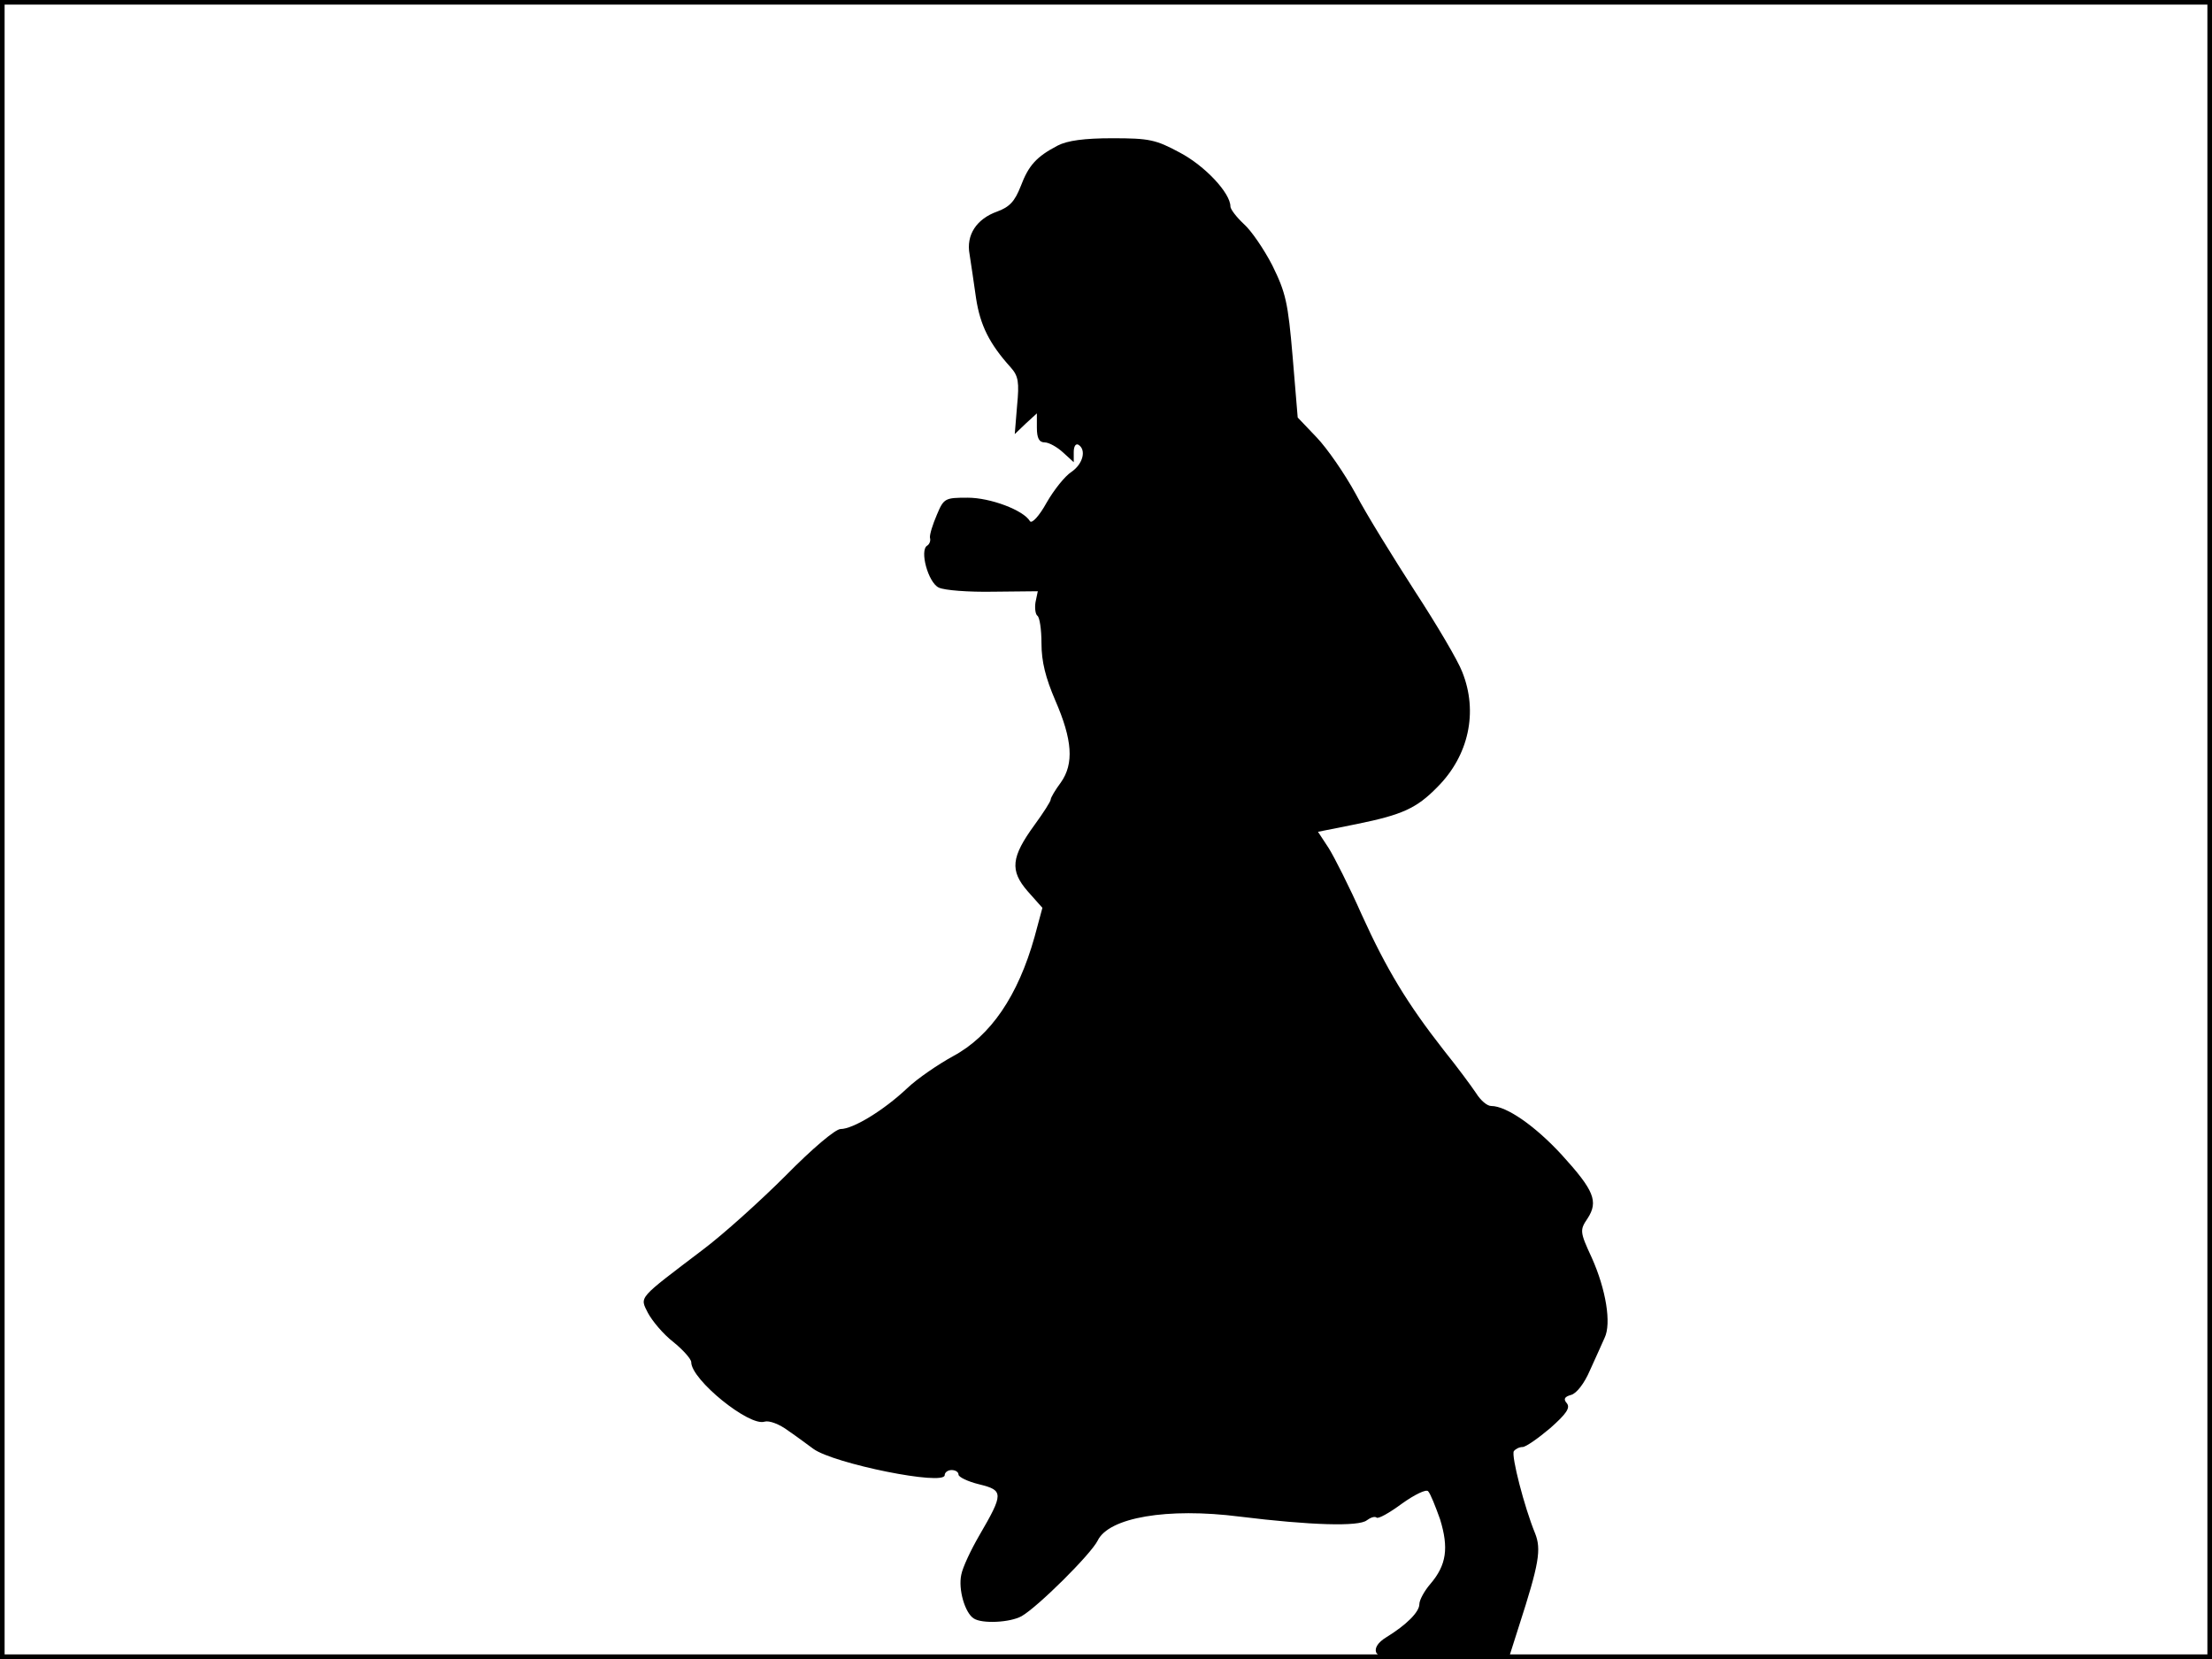<?xml version="1.0" standalone="no"?>
<!DOCTYPE svg PUBLIC "-//W3C//DTD SVG 20010904//EN"
 "http://www.w3.org/TR/2001/REC-SVG-20010904/DTD/svg10.dtd">
<svg version="1.0" xmlns="http://www.w3.org/2000/svg"
 width="480pt" height="360pt" viewBox="0 0 480 360"
 preserveAspectRatio="xMidYMid meet">
<rect width="1" height="360" fill="#000000"/>
<rect x="479" width="1" height="360" fill="#000000"/>
<rect width="480" height="1" fill="#000000"/>
<rect y="359" width="480" height="1" fill="#000000"/>
<g transform="translate(0,360) scale(0.1,-0.1)"
fill="#000000" stroke="none">
<path d="M2295 3284 c-46 -24 -63 -43 -80 -88 -13 -33 -24 -45 -51 -55 -45
-16 -68 -51 -60 -93 3 -18 9 -61 14 -95 9 -59 29 -99 75 -150 17 -19 19 -32
14 -84 l-5 -61 24 23 24 22 0 -31 c0 -23 5 -32 17 -32 9 0 27 -10 40 -22 l23
-21 0 22 c0 12 4 19 10 16 18 -11 10 -42 -15 -59 -14 -9 -38 -39 -54 -67 -16
-29 -32 -46 -36 -40 -14 24 -86 51 -135 51 -49 0 -52 -1 -67 -37 -9 -21 -16
-43 -15 -50 2 -6 -1 -14 -6 -17 -17 -10 2 -80 25 -91 12 -6 65 -10 118 -9 l97
1 -5 -24 c-2 -13 0 -26 4 -29 5 -3 9 -30 9 -60 0 -40 9 -75 30 -124 37 -85 41
-137 12 -178 -12 -16 -22 -33 -22 -37 0 -4 -16 -29 -35 -55 -51 -70 -54 -99
-15 -144 l32 -36 -17 -63 c-36 -128 -95 -215 -177 -259 -31 -17 -77 -48 -100
-70 -51 -48 -117 -88 -144 -88 -11 0 -61 -42 -119 -101 -55 -55 -136 -128
-180 -161 -142 -108 -137 -101 -119 -137 9 -17 33 -46 55 -63 21 -17 39 -37
39 -44 0 -38 126 -140 159 -129 10 3 32 -5 52 -20 19 -13 43 -31 54 -39 44
-32 285 -81 285 -57 0 6 7 11 15 11 8 0 15 -4 15 -10 0 -5 20 -15 45 -21 53
-13 53 -20 0 -111 -18 -31 -36 -69 -39 -85 -7 -32 8 -83 27 -95 18 -12 79 -9
104 5 35 20 150 134 165 164 24 50 151 72 308 52 154 -19 259 -22 276 -8 8 6
17 9 21 6 3 -4 28 10 55 30 28 20 53 32 57 27 5 -5 16 -33 26 -61 19 -62 14
-99 -21 -140 -13 -15 -24 -35 -24 -44 0 -17 -28 -45 -72 -72 -18 -11 -25 -23
-22 -32 5 -13 29 -15 148 -13 l141 3 21 66 c44 136 49 167 35 202 -23 56 -52
168 -46 178 4 5 12 9 19 9 7 0 34 19 60 41 35 31 44 44 36 54 -8 9 -5 14 9 18
12 3 29 25 41 53 12 27 27 59 32 71 15 31 3 105 -28 174 -26 56 -26 60 -9 85
24 37 14 61 -56 138 -58 63 -120 106 -153 106 -9 0 -23 12 -33 28 -10 15 -41
57 -70 93 -79 101 -124 175 -178 294 -27 61 -60 126 -72 145 l-23 35 85 17
c98 20 129 34 174 80 68 68 89 163 54 250 -9 24 -55 102 -102 174 -47 73 -106
168 -129 212 -24 44 -62 99 -85 123 l-41 43 -11 132 c-10 118 -15 139 -44 198
-18 35 -46 76 -62 90 -16 15 -29 32 -29 38 0 29 -55 88 -110 117 -52 28 -66
31 -146 31 -61 0 -98 -5 -119 -16z"/>
</g>
</svg>
